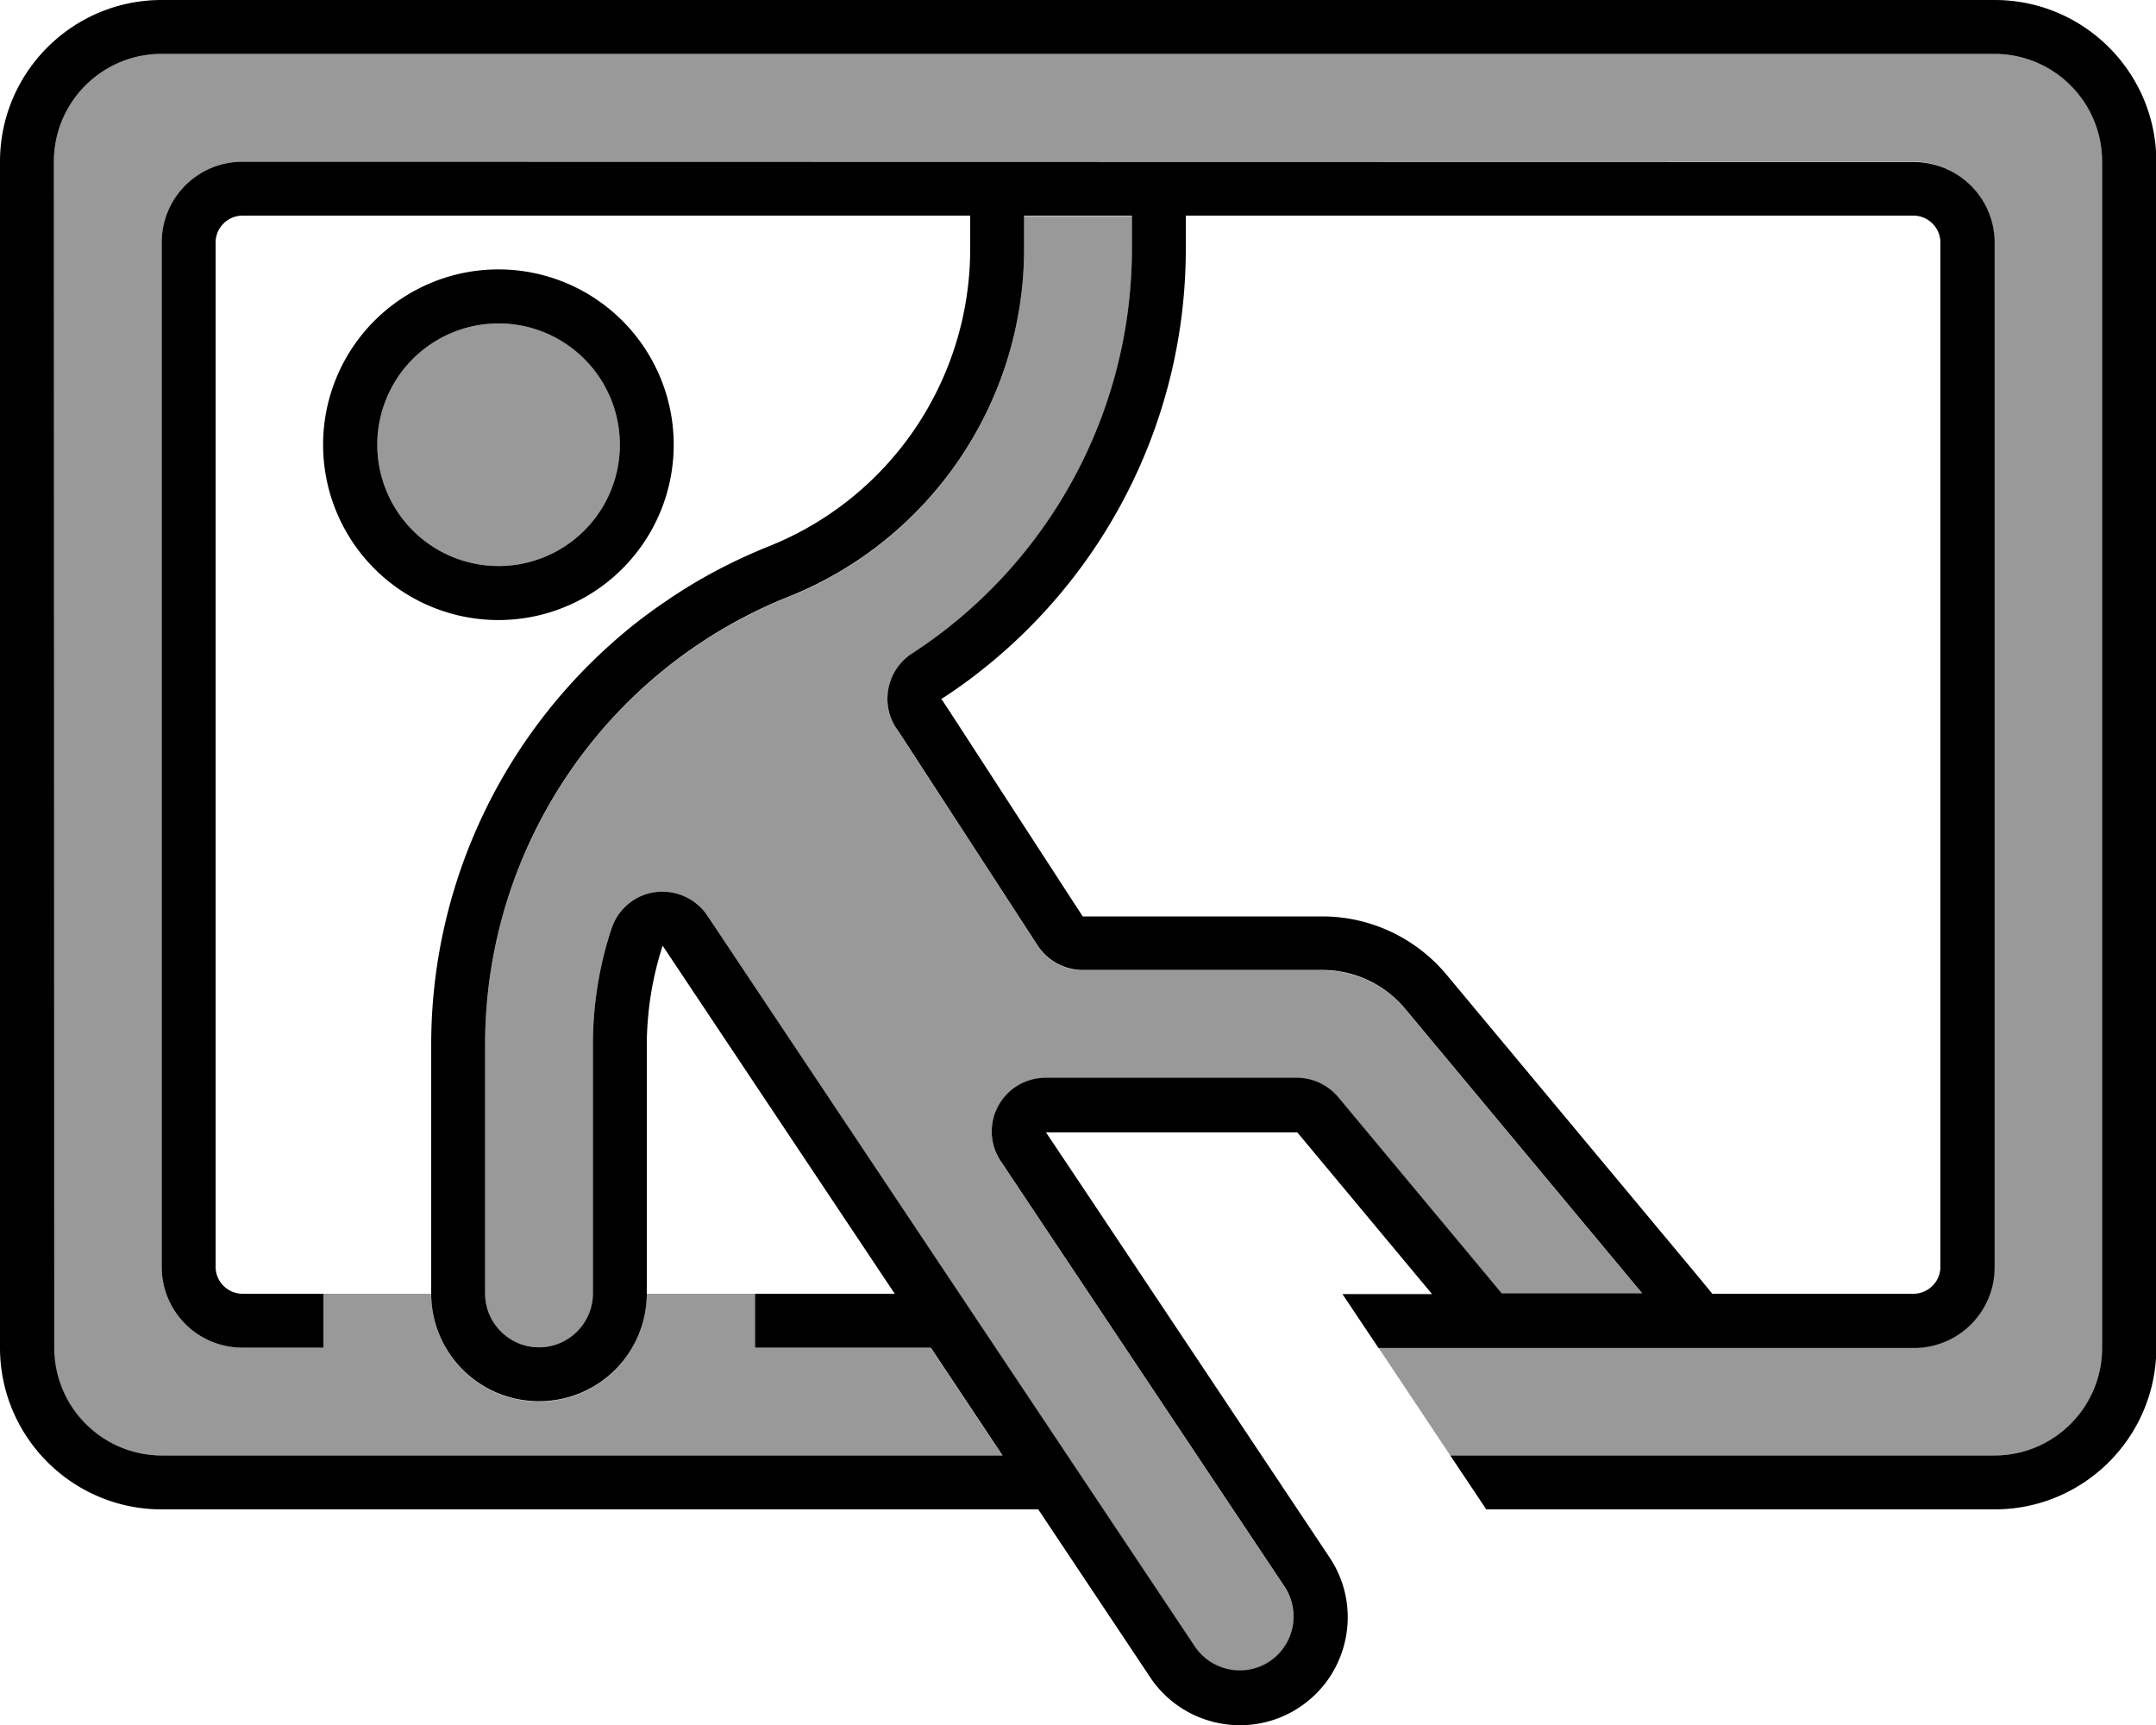 <svg xmlns="http://www.w3.org/2000/svg" viewBox="0 0 640 512"><!--! Font Awesome Pro 7.0.0 by @fontawesome - https://fontawesome.com License - https://fontawesome.com/license (Commercial License) Copyright 2025 Fonticons, Inc. --><path style="fill:currentColor;opacity:.4" d="M16 48c0-17.7 14.3-32 32-32l544 0c17.7 0 32 14.3 32 32l0 352c0 17.7-14.3 32-32 32l-161.5 0c-7.1-10.7-14.2-21.3-21.3-32L568 400c13.3 0 24-10.7 24-24l0-304c0-13.3-10.7-24-24-24L72 48C58.7 48 48 58.7 48 72l0 304c0 13.3 10.7 24 24 24l24 0 0-16c10.7 0 21.3 0 32 0 0 17.7 14.3 32 32 32s32-14.3 32-32l32 0 0 16 52.2 0 21.3 32-249.5 0c-17.7 0-32-14.3-32-32L16 48zm168 84a36 36 0 1 1 -72 0 36 36 0 1 1 72 0zM144 310.2c0-58.6 35.7-111.3 90.1-133 42.2-16.9 69.9-57.8 69.9-103.3l0-9.8 32 0 0 9.8c0 49.1-25.1 94.1-65.3 120.2-3.7 2.4-6.2 6.2-7 10.5s.2 8.8 2.8 12.3c.2 .2 .3 .5 .5 .7l41 63.1c2.9 4.5 8 7.3 13.4 7.3l71.1 0c9.5 0 18.5 4.2 24.6 11.5l70.4 84.5-41.7 0-48.5-58.2c-3-3.6-7.5-5.8-12.3-5.8l-74.6 0c-5.9 0-11.3 3.2-14.1 8.4s-2.5 11.5 .8 16.4l84.2 126.2c4.9 7.4 2.9 17.3-4.4 22.2s-17.3 2.9-22.2-4.4L210 271.8c-3.4-5.1-9.4-7.8-15.5-7s-11.1 5.1-13 10.9c-3.6 10.9-5.5 22.5-5.5 34.4l0 73.8c0 8.8-7.2 16-16 16s-16-7.2-16-16l0-73.8z"/><path style="fill:currentColor;opacity:1" d="M48 16l544 0c17.7 0 32 14.3 32 32l0 352c0 17.7-14.3 32-32 32l-161.5 0 10.7 16 150.9 0c26.5 0 48-21.5 48-48l0-352c0-26.5-21.5-48-48-48L48 0C21.5 0 0 21.5 0 48L0 400c0 26.5 21.5 48 48 48l260.2 0 33.2 49.8c9.8 14.7 29.7 18.7 44.4 8.9s18.7-29.7 8.9-44.4l-73.5-110.2-10.7-16 74.6 0 40 48-26.6 0 10.7 16 158.9 0c13.3 0 24-10.7 24-24l0-304c0-13.3-10.7-24-24-24L72 48C58.7 48 48 58.7 48 72l0 304c0 13.3 10.7 24 24 24l24 0 0-16-24 0c-4.4 0-8-3.6-8-8L64 72c0-4.4 3.6-8 8-8l216 0 0 9.8c0 39-23.7 74-59.9 88.4-10.9 4.4-21.1 9.8-30.5 16.3-5.8 3.9-11.3 8.2-16.4 12.8-33.2 29.7-53.2 72.6-53.2 118.8l0 73.8c0 17.7 14.3 32 32 32s32-14.3 32-32l0-73.8c0-2.4 .1-4.8 .3-7.2 .6-7.7 2.1-15.1 4.4-22.2 .7 1 23.6 35.4 68.9 103.3l-41.5 0 0 16 52.2 0 21.3 32-249.5 0c-17.7 0-32-14.3-32-32L16 48c0-17.7 14.3-32 32-32zM304 64l32 0 0 9.8c0 49.1-25.1 94.1-65.3 120.2-3.7 2.4-6.2 6.2-7 10.5s.2 8.8 2.8 12.3c.2 .2 .3 .5 .5 .7l41 63.1c2.9 4.5 8 7.3 13.4 7.3l71.1 0c9.5 0 18.5 4.2 24.6 11.5l70.4 84.5-41.7 0-48.5-58.2c-3-3.6-7.5-5.8-12.3-5.8l-74.6 0c-5.9 0-11.3 3.2-14.1 8.4s-2.5 11.5 .8 16.4l84.2 126.2c4.9 7.4 2.9 17.3-4.4 22.2s-17.3 2.9-22.2-4.4L210 271.8c-3.4-5.1-9.4-7.8-15.5-7s-11.1 5.1-13 10.9c-3.6 10.9-5.5 22.5-5.5 34.4l0 73.8c0 8.8-7.2 16-16 16s-16-7.2-16-16l0-73.8c0-58.6 35.7-111.3 90.1-133 42.2-16.9 69.9-57.8 69.9-103.3l0-9.8zm48 0l216 0c4.4 0 8 3.6 8 8l0 304c0 4.4-3.6 8-8 8l-59.7 0-3.7-4.5-75.2-90.2c-9.1-10.9-22.6-17.3-36.9-17.3l-71.1 0c-26.4-40.6-40-61.7-41-63.1-.3-.5-.6-1-1-1.4 4.5-2.9 8.8-6 13-9.4 37-29.7 59.6-75.1 59.6-124.2l0-9.8zM171.9 178.2A52 52 0 1 0 124 85.8 52 52 0 1 0 171.9 178.2zM148 96a36 36 0 1 1 0 72 36 36 0 1 1 0-72z"/></svg>